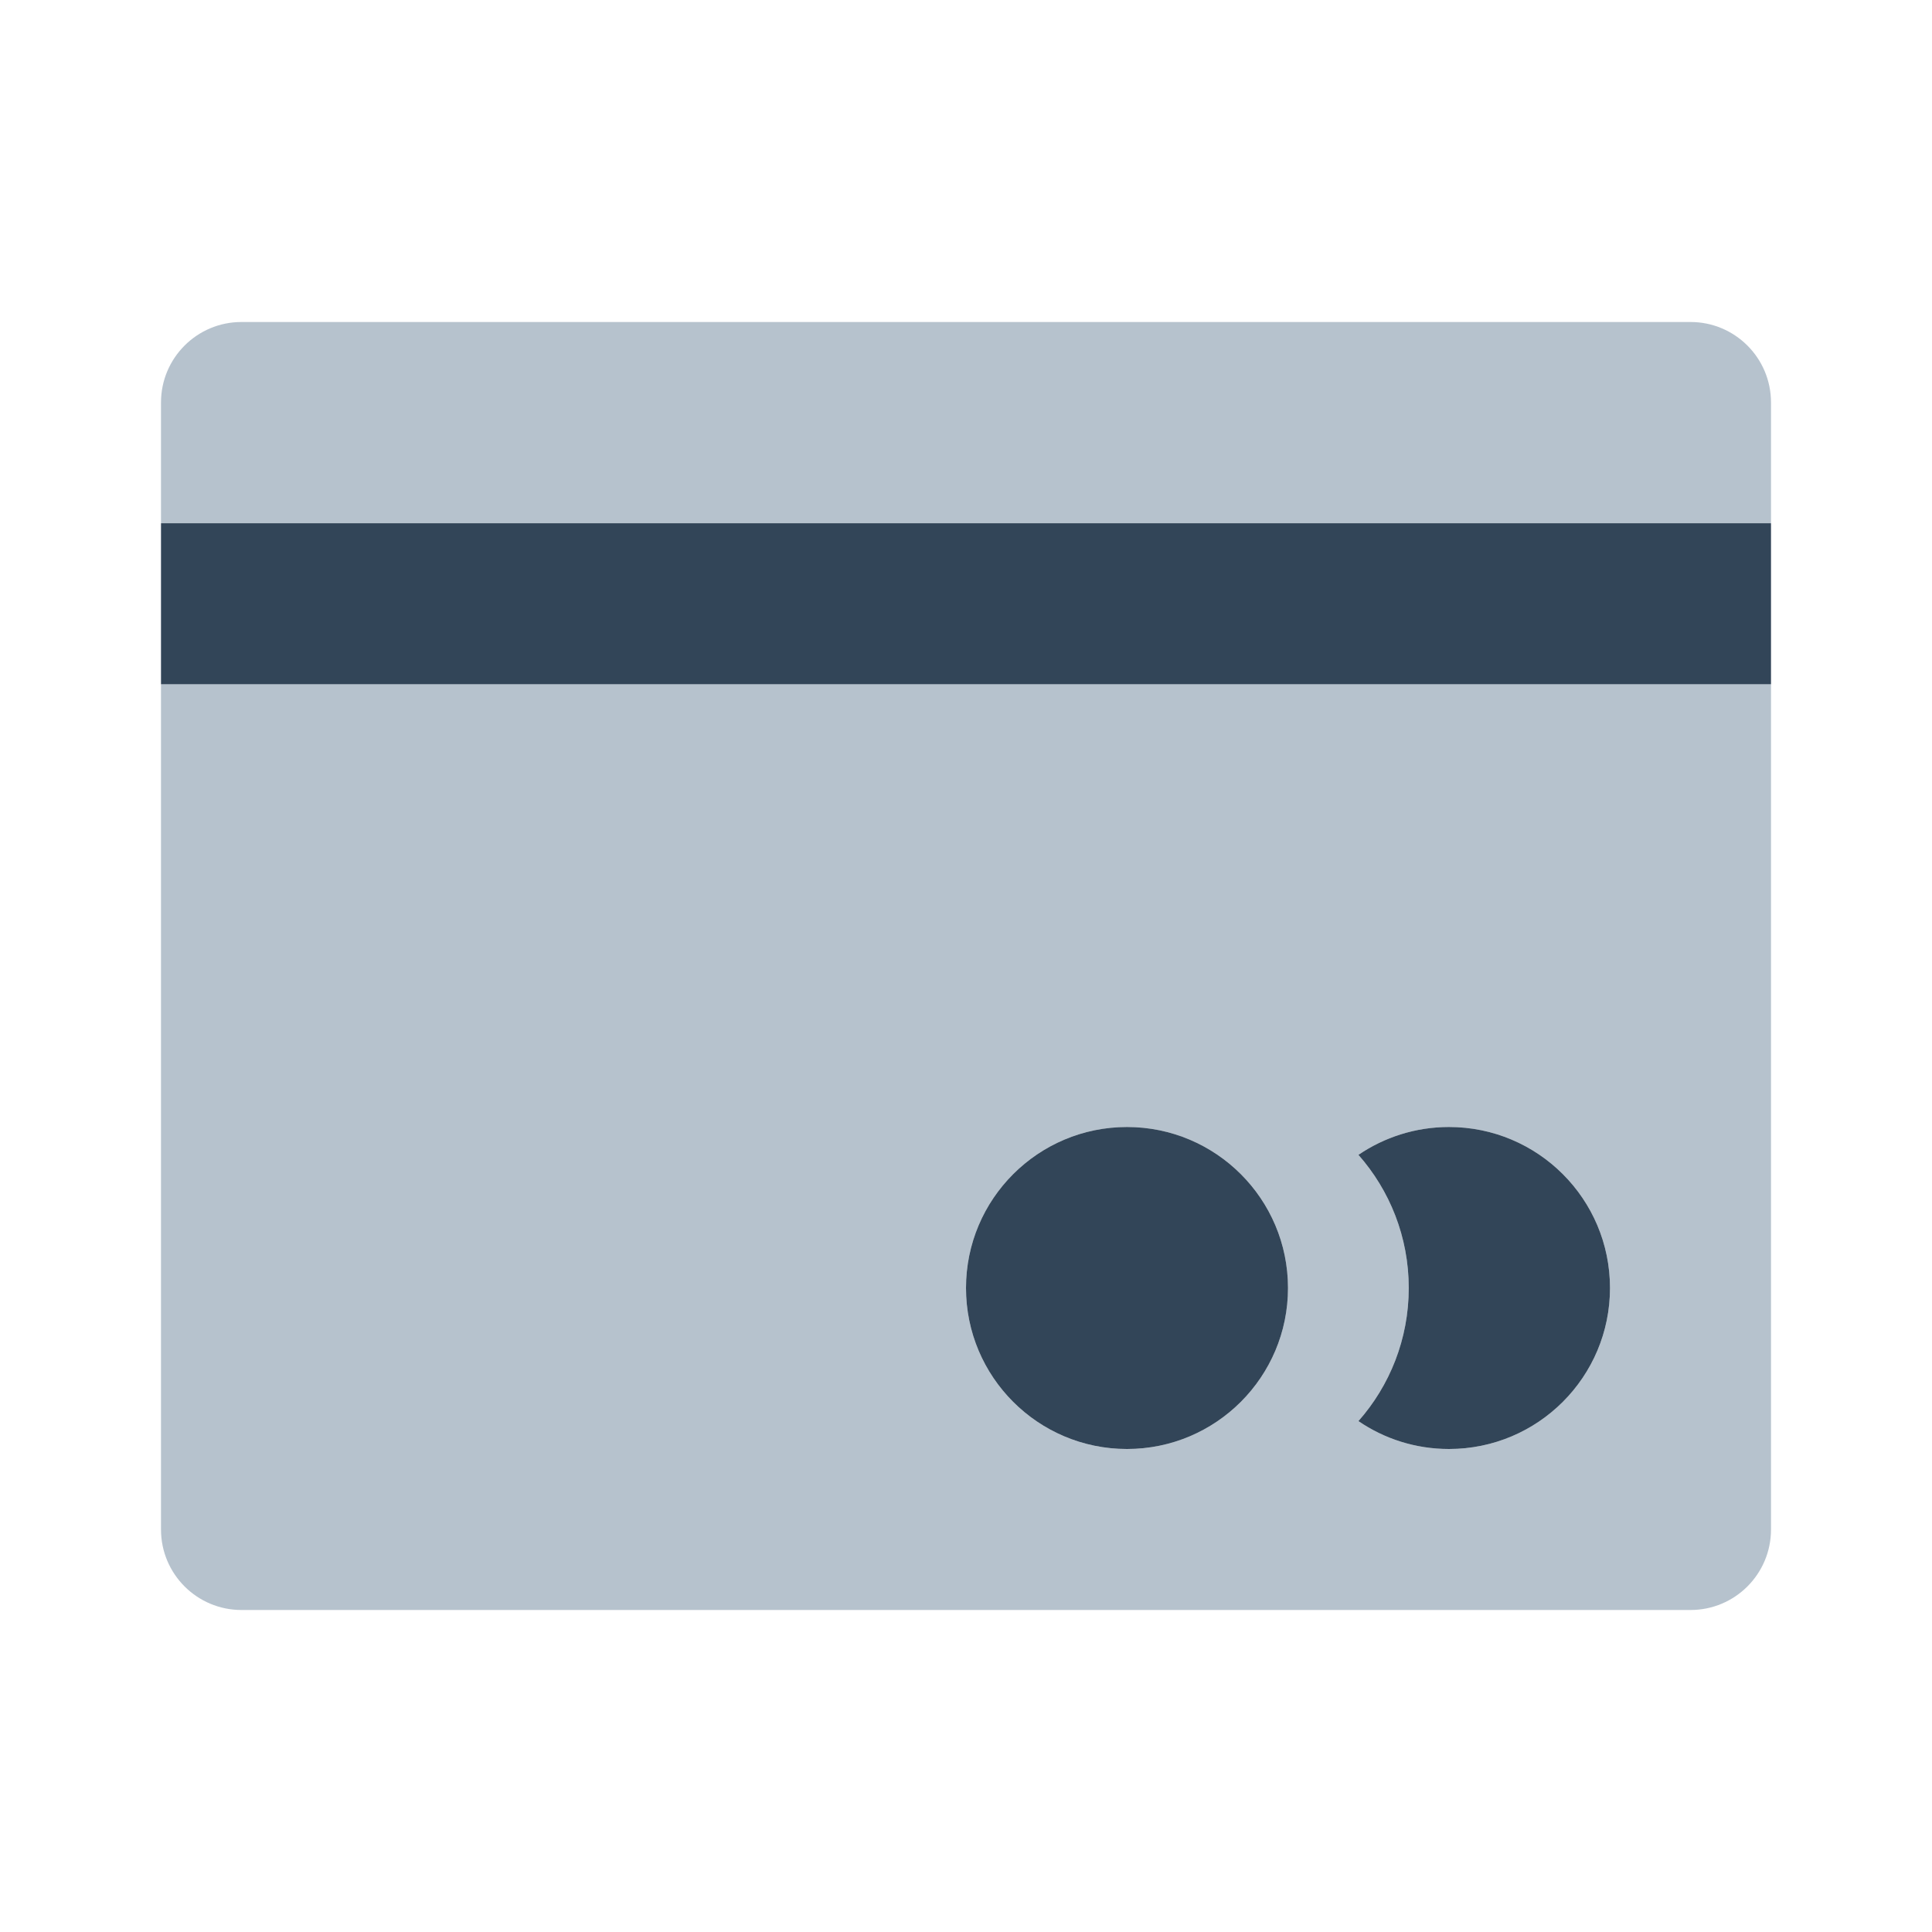 <svg width="48" height="48" viewBox="0 0 48 48" fill="none" xmlns="http://www.w3.org/2000/svg">
<path d="M4 10C4 8.895 4.895 8 6 8H42C43.105 8 44 8.895 44 10V13H4V10Z" fill="#B6C2CD"/>
<path fill-rule="evenodd" clip-rule="evenodd" d="M44 17H4V38C4 39.105 4.895 40 6 40H42C43.105 40 44 39.105 44 38V17ZM32 32C32 34.209 30.209 36 28 36C25.791 36 24 34.209 24 32C24 29.791 25.791 28 28 28C30.209 28 32 29.791 32 32ZM35 32C35 33.268 34.528 34.426 33.75 35.307C34.391 35.745 35.166 36 36 36C38.209 36 40 34.209 40 32C40 29.791 38.209 28 36 28C35.166 28 34.391 28.256 33.75 28.692C34.528 29.574 35 30.732 35 32Z" fill="#B6C2CD"/>
<path d="M44 13H4V17H44V13Z" fill="#324558"/>
<path d="M32 32C32 34.209 30.209 36 28 36C25.791 36 24 34.209 24 32C24 29.791 25.791 28 28 28C30.209 28 32 29.791 32 32Z" fill="#324558"/>
<path d="M33.75 35.307C34.528 34.426 35 33.268 35 32C35 30.732 34.528 29.574 33.75 28.692C34.391 28.256 35.166 28 36 28C38.209 28 40 29.791 40 32C40 34.209 38.209 36 36 36C35.166 36 34.391 35.745 33.75 35.307Z" fill="#324558"/>
</svg>
